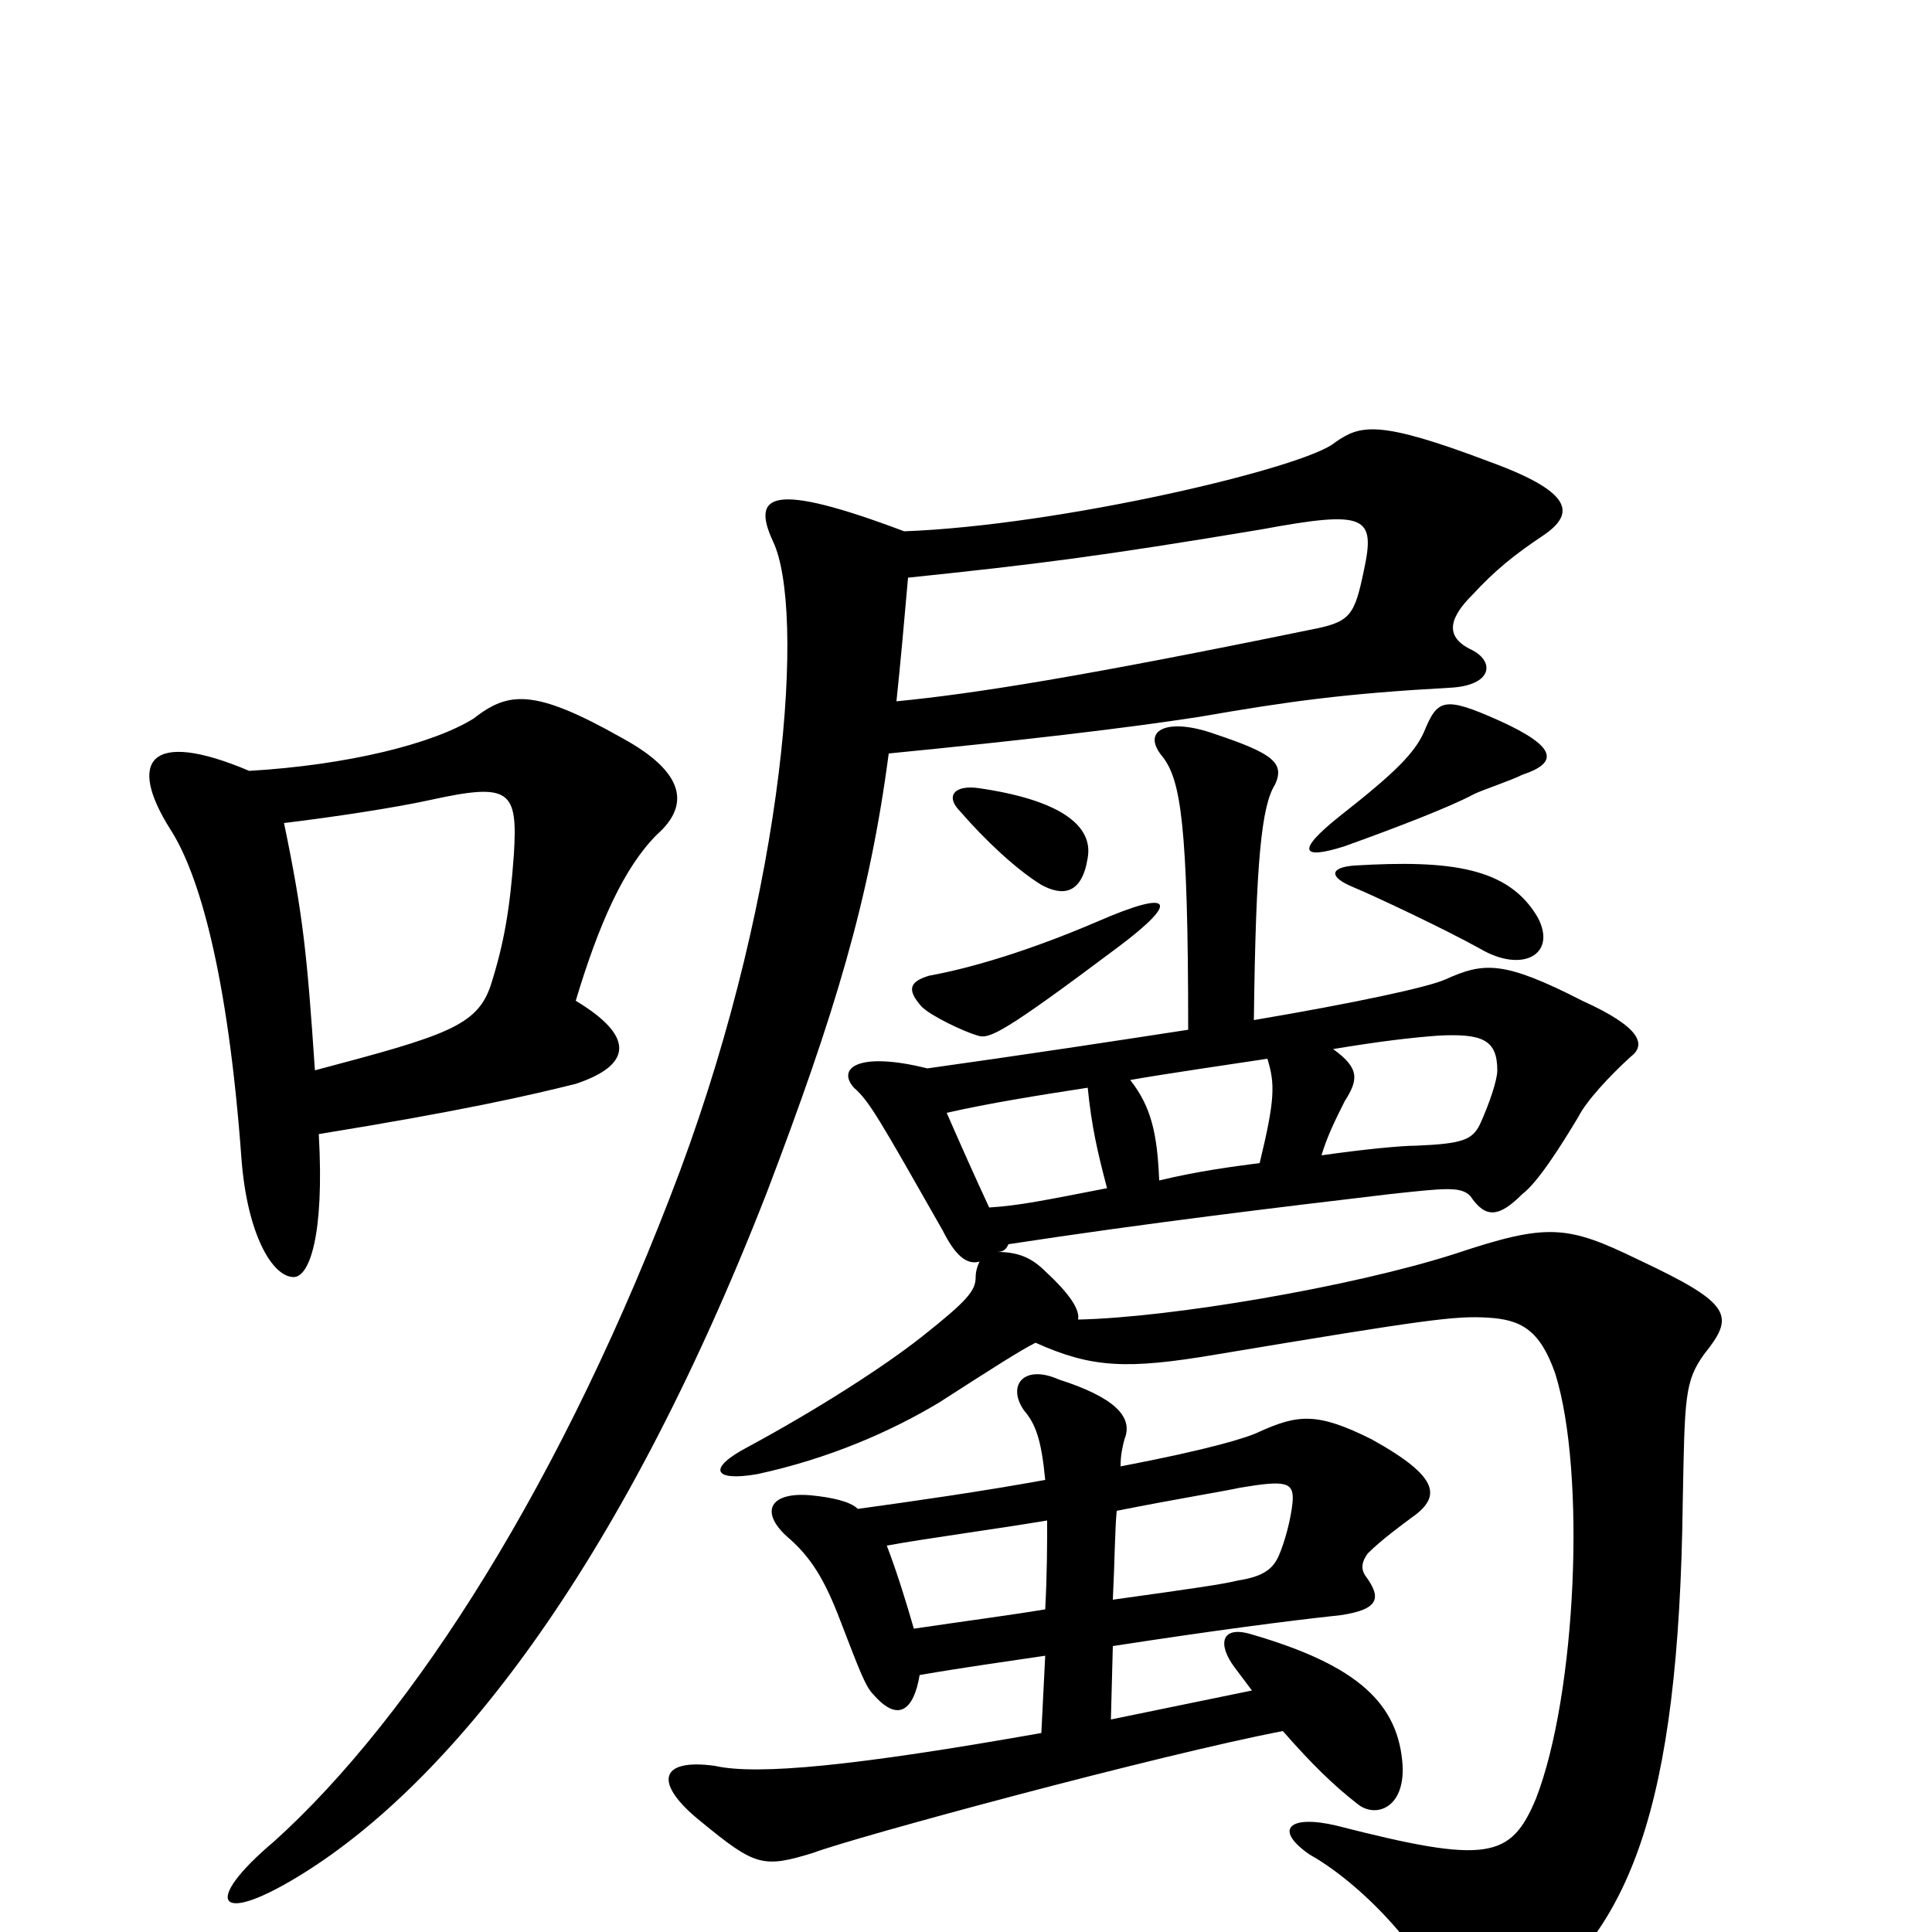 <svg xmlns="http://www.w3.org/2000/svg" viewBox="0 -1000 1000 1000">
	<path fill="#000000" d="M163 -446C159 -505 157 -526 147 -574C172 -577 205 -582 223 -586C264 -595 268 -591 266 -558C264 -530 261 -512 254 -490C247 -469 231 -464 163 -446ZM129 -601C77 -623 66 -606 88 -571C103 -548 118 -496 125 -400C128 -361 141 -339 152 -339C160 -339 168 -360 165 -413C239 -425 274 -433 298 -439C328 -449 328 -464 298 -482C310 -522 323 -551 340 -568C357 -583 355 -600 322 -618C276 -644 263 -642 245 -628C224 -615 180 -604 129 -601ZM477 -479C482 -474 499 -466 506 -464C512 -462 519 -465 579 -510C611 -534 607 -540 568 -523C533 -508 503 -499 481 -495C471 -492 469 -488 477 -479ZM696 -562C721 -571 750 -582 763 -589C767 -591 782 -596 788 -599C806 -605 807 -613 776 -627C747 -640 744 -638 737 -621C732 -610 722 -600 694 -578C670 -559 674 -555 696 -562ZM497 -580C510 -565 526 -550 539 -542C550 -536 560 -537 563 -556C566 -573 548 -586 507 -592C494 -594 489 -588 497 -580ZM522 -356C594 -367 661 -375 720 -382C748 -385 756 -386 761 -381C769 -369 776 -370 788 -382C796 -388 808 -407 817 -422C821 -430 833 -443 844 -453C852 -459 850 -468 819 -482C778 -503 768 -502 748 -493C739 -489 702 -481 649 -472C650 -555 653 -583 660 -594C665 -605 659 -610 629 -620C604 -629 590 -622 602 -608C611 -596 615 -574 615 -467C576 -461 530 -454 480 -447C444 -456 433 -447 442 -437C450 -430 455 -421 488 -363C494 -351 500 -345 507 -347C506 -345 505 -342 505 -339C505 -332 501 -327 477 -308C458 -293 424 -271 387 -251C366 -240 369 -233 392 -237C429 -245 461 -259 486 -274C514 -292 528 -301 536 -305C565 -292 583 -291 630 -299C738 -317 753 -319 770 -318C787 -317 797 -312 805 -289C821 -238 816 -123 795 -69C782 -38 770 -35 692 -55C667 -61 659 -53 678 -40C703 -26 737 8 749 40C754 53 764 57 788 39C843 -1 869 -62 871 -223C872 -277 872 -285 882 -299C898 -319 897 -325 848 -348C811 -366 801 -367 753 -351C700 -334 606 -318 558 -317C559 -322 554 -330 541 -342C534 -349 527 -352 516 -352C520 -352 521 -354 522 -356ZM573 -385C542 -379 528 -376 512 -375C505 -390 497 -408 490 -424C512 -429 537 -433 563 -437C565 -417 568 -404 573 -385ZM652 -398C637 -396 621 -394 600 -389C599 -413 596 -427 585 -441C602 -444 636 -449 656 -452C660 -439 660 -431 652 -398ZM690 -457C714 -461 731 -463 745 -464C767 -465 775 -462 775 -446C775 -441 771 -429 766 -418C762 -410 757 -408 733 -407C725 -407 705 -405 684 -402C687 -412 691 -420 696 -430C703 -441 704 -447 690 -457ZM576 -148C628 -156 666 -161 694 -164C714 -167 715 -173 707 -184C704 -188 705 -192 708 -196C715 -203 726 -211 730 -214C746 -225 746 -235 710 -255C682 -269 672 -268 652 -259C646 -256 627 -250 580 -241C580 -247 581 -251 582 -255C587 -267 576 -277 548 -286C530 -294 521 -283 530 -270C536 -263 539 -255 541 -234C508 -228 473 -223 444 -219C440 -223 430 -225 420 -226C399 -228 393 -218 407 -205C420 -194 427 -182 435 -161C445 -135 448 -127 452 -123C465 -108 473 -115 476 -133C499 -137 521 -140 541 -143L539 -103C443 -86 392 -81 370 -86C341 -90 338 -77 363 -57C391 -34 395 -33 421 -41C442 -49 601 -92 664 -104C678 -88 690 -76 703 -66C712 -59 727 -64 726 -86C724 -118 703 -138 648 -154C632 -159 630 -149 639 -137C642 -133 645 -129 648 -125L575 -110ZM578 -218C608 -224 633 -228 642 -230C666 -234 670 -233 669 -222C668 -213 665 -202 662 -195C659 -188 654 -184 641 -182C633 -180 619 -178 576 -172C577 -192 577 -207 578 -218ZM541 -167C523 -164 500 -161 473 -157C469 -171 464 -187 459 -200C481 -204 512 -208 542 -213C542 -201 542 -186 541 -167ZM700 -541C712 -536 748 -519 766 -509C788 -496 806 -506 796 -525C781 -551 751 -555 701 -552C688 -551 688 -546 700 -541ZM468 -725C399 -751 389 -744 400 -720C417 -685 407 -542 352 -394C292 -234 214 -112 142 -47C104 -15 112 -2 158 -31C231 -77 319 -183 397 -383C432 -475 450 -534 460 -610C531 -617 582 -623 621 -629C667 -637 696 -641 750 -644C773 -645 774 -658 761 -664C747 -671 751 -681 762 -692C774 -705 784 -713 799 -723C815 -734 815 -745 771 -761C713 -783 704 -780 691 -771C676 -758 549 -728 468 -725ZM464 -637C466 -656 468 -678 470 -701C537 -708 569 -712 653 -726C707 -736 712 -733 706 -705C701 -681 699 -678 678 -674C561 -650 505 -641 464 -637Z"/>
</svg>